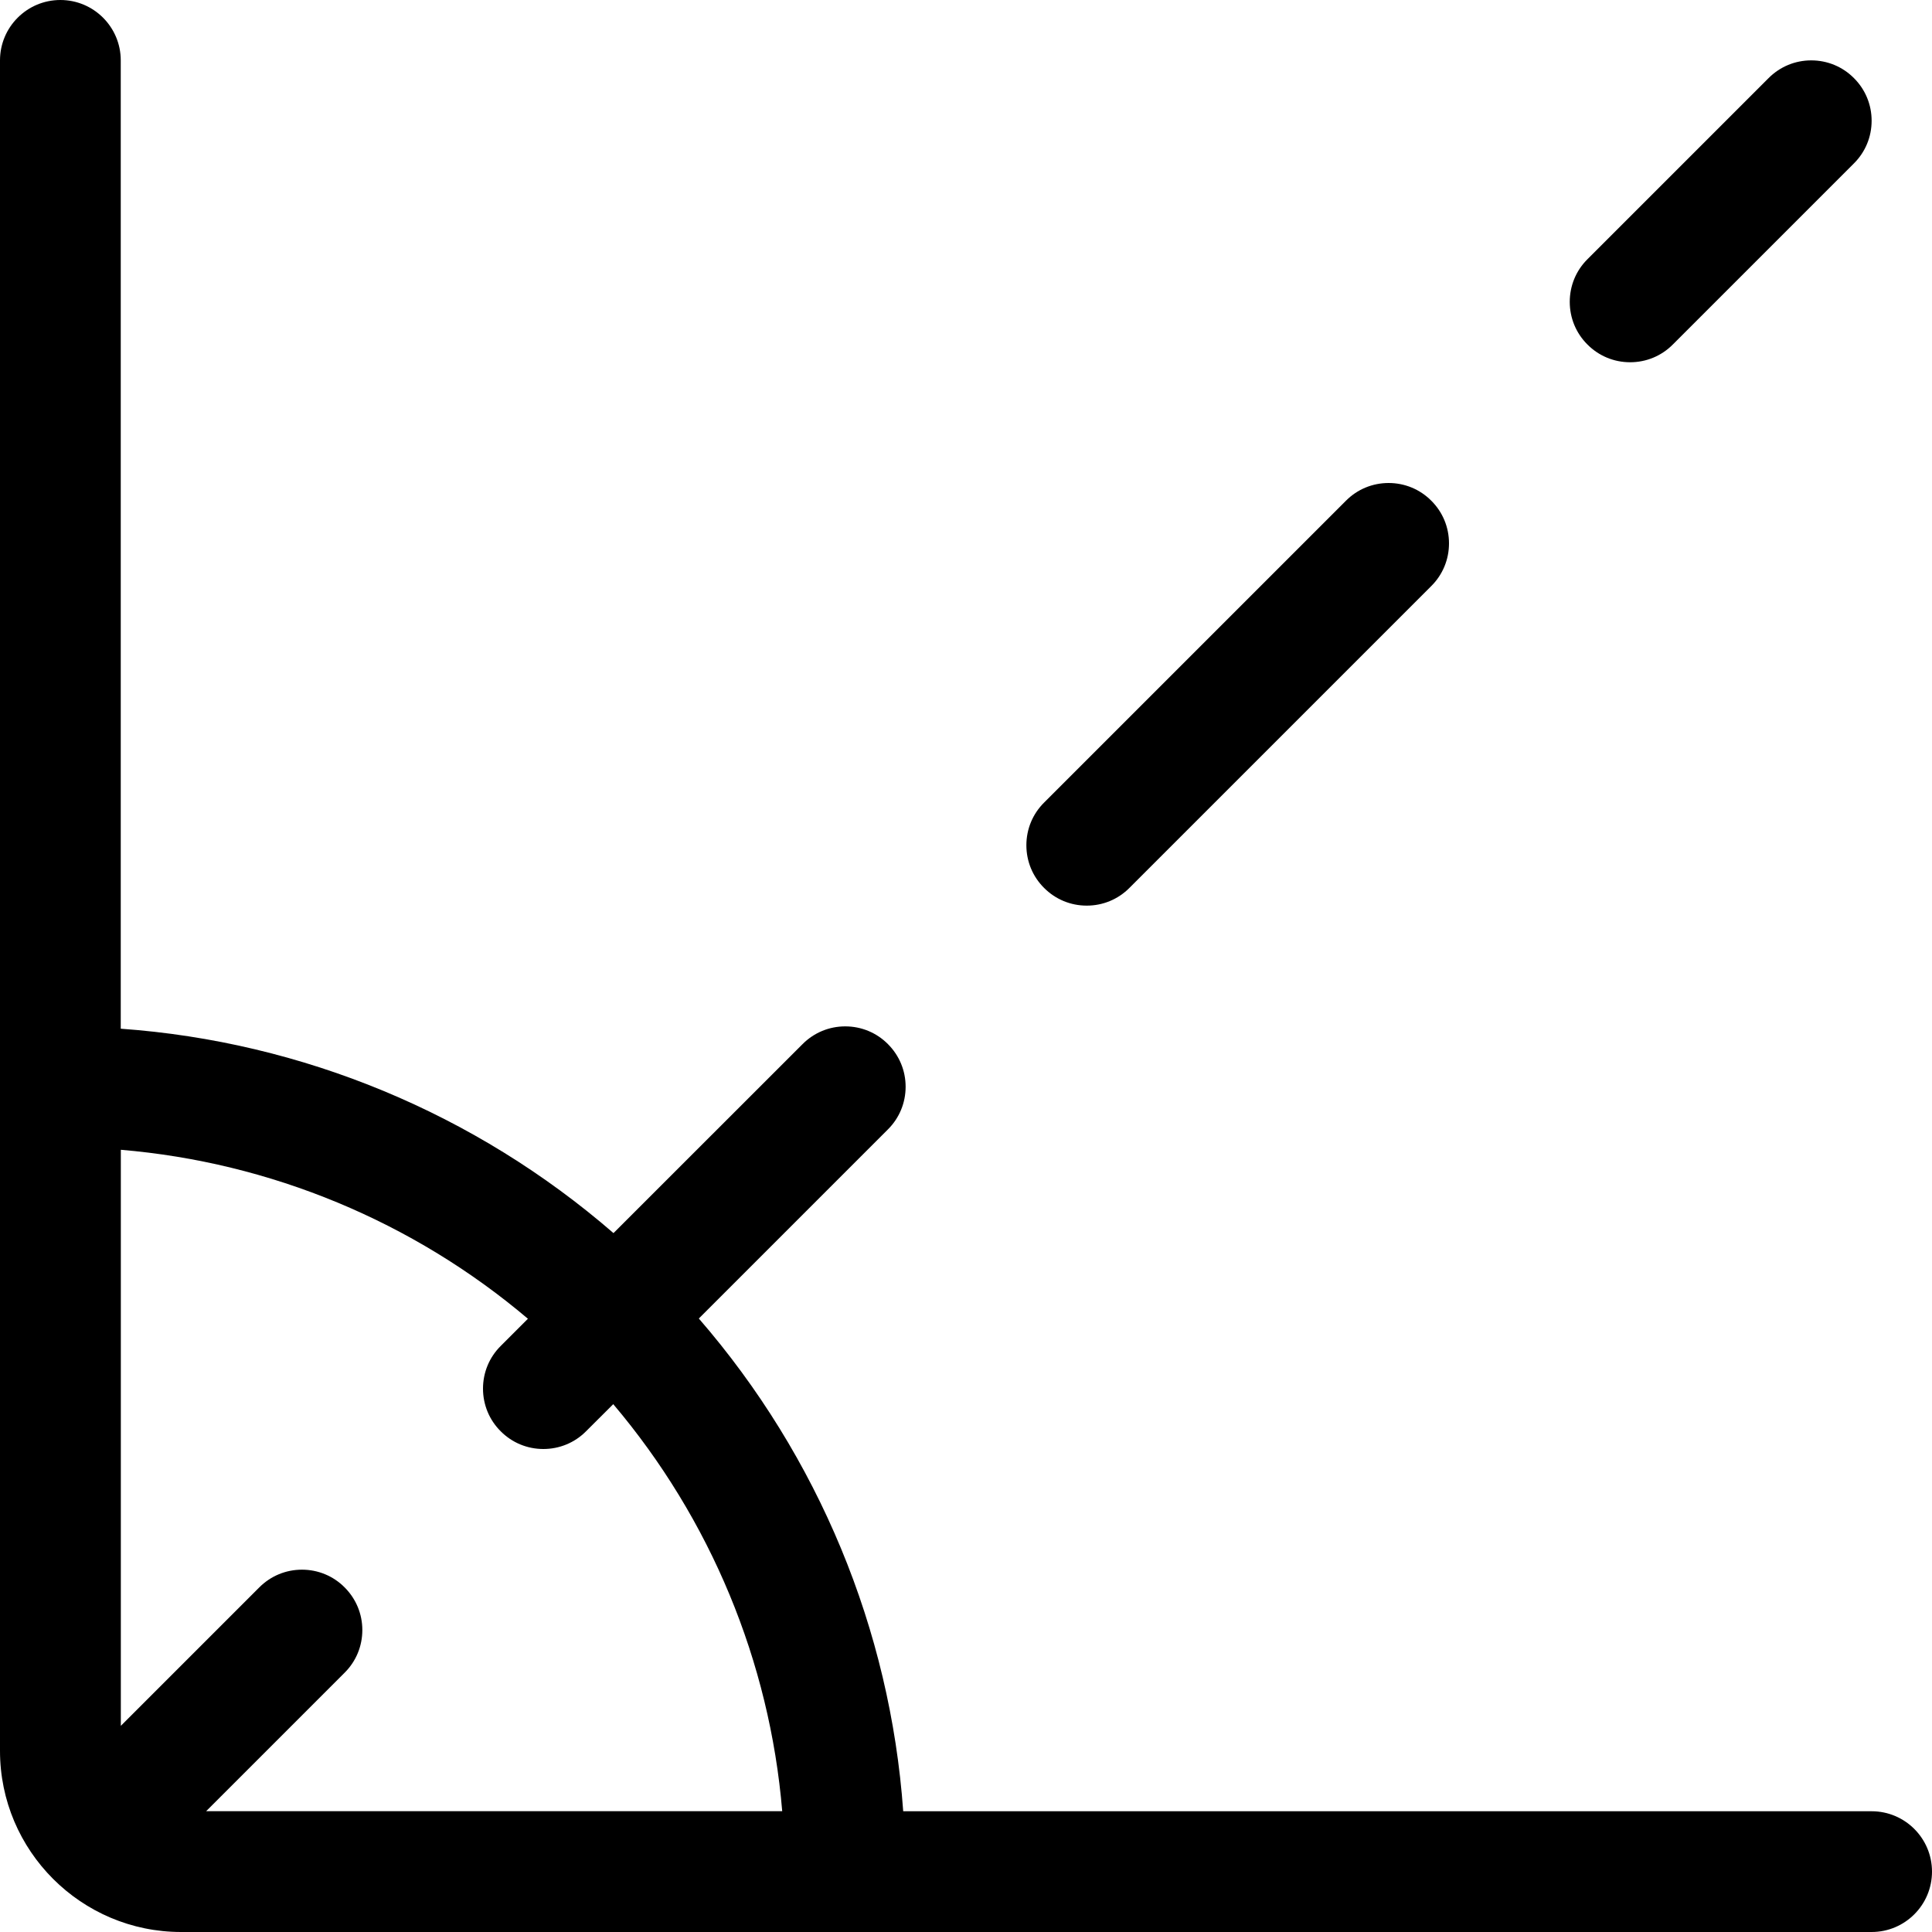 <?xml version="1.0" encoding="utf-8"?>
<!-- Generator: Adobe Illustrator 22.1.0, SVG Export Plug-In . SVG Version: 6.00 Build 0)  -->
<svg version="1.1" id="Layer_1" xmlns="http://www.w3.org/2000/svg" xmlns:xlink="http://www.w3.org/1999/xlink" x="0px" y="0px"
	 viewBox="0 0 24 24" style="enable-background:new 0 0 24 24;" xml:space="preserve">
<title>rotate-angle</title>
<g>
	<path d="M2.25,24C1.009,24,0,22.991,0,21.75v-21C0,0.336,0.336,0,0.75,0S1.5,0.336,1.5,0.75v12.029
		c2.257,0.161,4.406,1.053,6.121,2.539L9.97,12.97c0.142-0.142,0.33-0.22,0.53-0.22s0.389,0.078,0.53,0.22
		c0.142,0.142,0.22,0.33,0.22,0.53s-0.078,0.389-0.22,0.53l-2.349,2.349c1.487,1.715,2.378,3.864,2.539,6.121H23.25
		c0.414,0,0.75,0.336,0.75,0.75S23.664,24,23.25,24H2.25z M9.717,22.5c-0.155-1.859-0.89-3.629-2.099-5.057L7.28,17.78
		C7.139,17.922,6.95,18,6.75,18s-0.389-0.078-0.53-0.22C6.078,17.639,6,17.45,6,17.25s0.078-0.389,0.22-0.53l0.338-0.338
		c-1.428-1.209-3.199-1.943-5.057-2.099v7.156l1.72-1.72c0.142-0.142,0.33-0.22,0.53-0.22s0.389,0.078,0.53,0.22
		c0.142,0.142,0.22,0.33,0.22,0.53s-0.078,0.389-0.22,0.53l-1.72,1.72H9.717z"/>
	<path d="M13.5,11.25c-0.2,0-0.389-0.078-0.53-0.22c-0.142-0.141-0.22-0.33-0.22-0.53s0.078-0.389,0.22-0.53l3.75-3.75
		C16.861,6.078,17.05,6,17.25,6l0,0c0.2,0,0.389,0.078,0.53,0.22C17.922,6.361,18,6.55,18,6.75s-0.078,0.389-0.22,0.53l-3.75,3.75
		C13.889,11.172,13.7,11.25,13.5,11.25z"/>
	<path d="M20.25,4.5c-0.2,0-0.389-0.078-0.53-0.22c-0.142-0.141-0.22-0.33-0.22-0.53s0.078-0.389,0.22-0.53l2.25-2.25
		c0.142-0.142,0.33-0.22,0.53-0.22s0.389,0.078,0.53,0.22c0.142,0.141,0.22,0.33,0.22,0.53s-0.078,0.389-0.22,0.53l-2.25,2.25
		C20.639,4.422,20.45,4.5,20.25,4.5z"/>
</g>
</svg>
